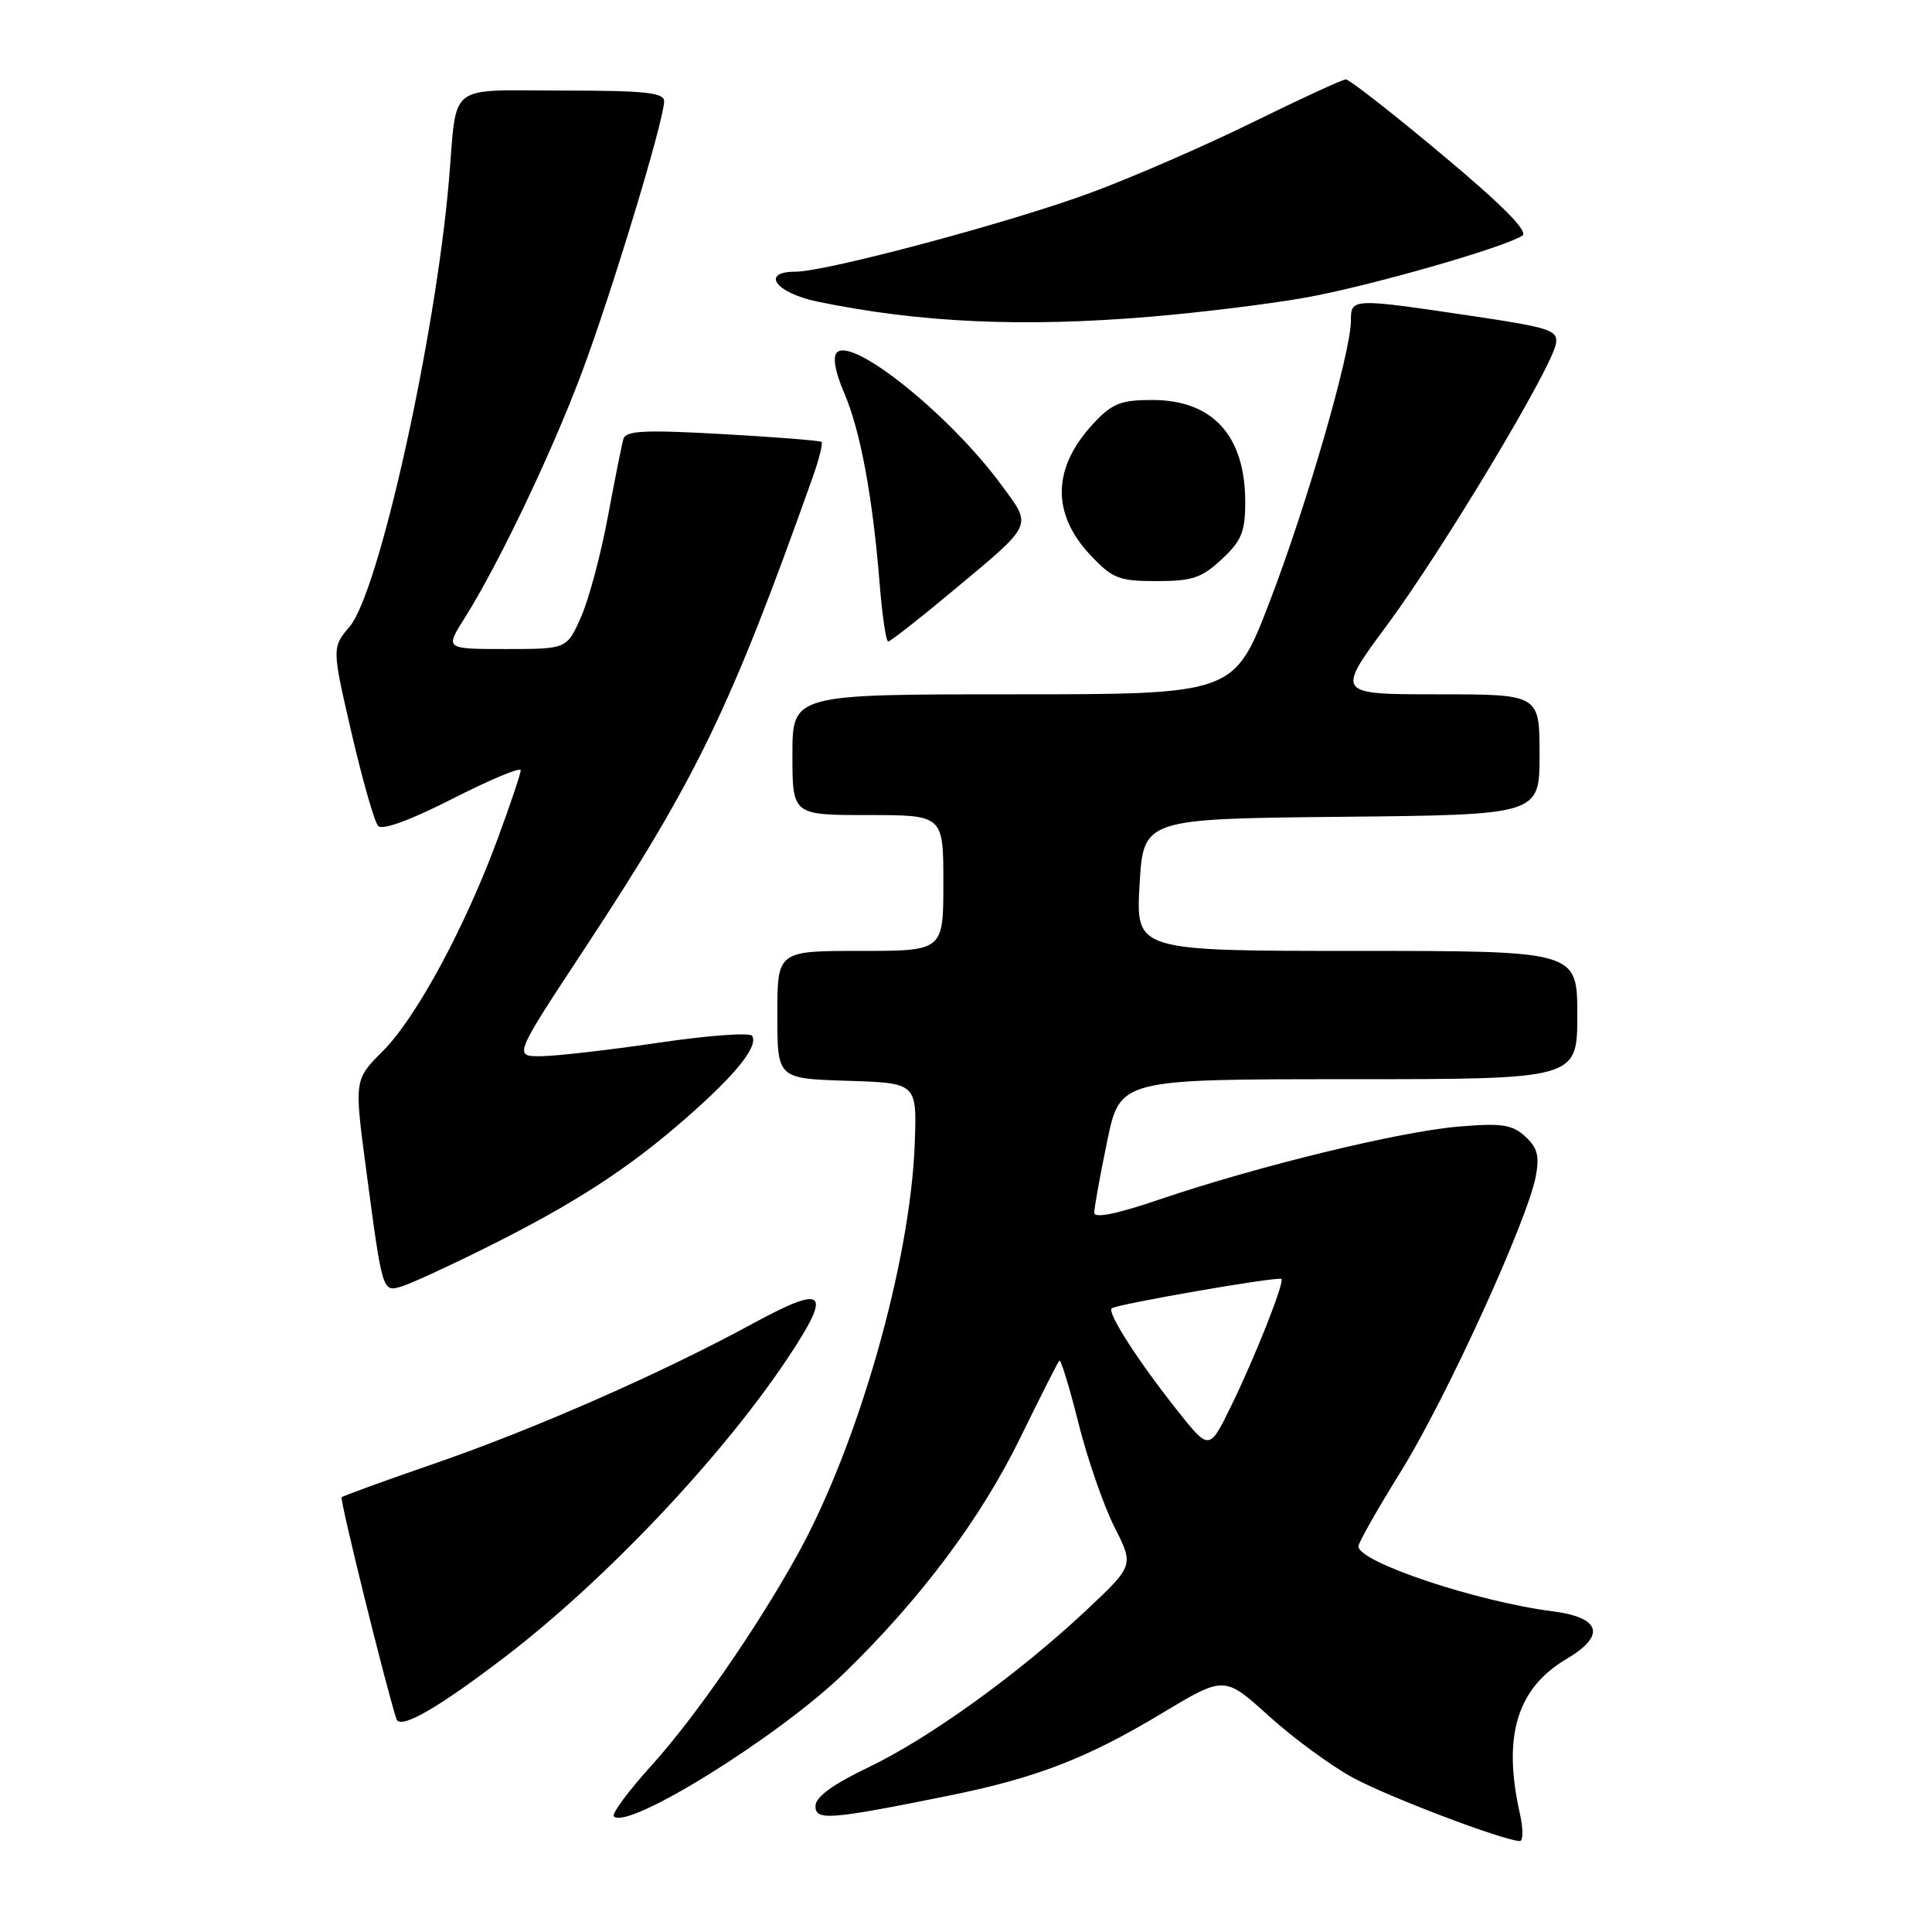 <?xml version="1.0" encoding="UTF-8" standalone="no"?>
<!DOCTYPE svg PUBLIC "-//W3C//DTD SVG 1.1//EN" "http://www.w3.org/Graphics/SVG/1.1/DTD/svg11.dtd" >
<svg xmlns="http://www.w3.org/2000/svg" xmlns:xlink="http://www.w3.org/1999/xlink" version="1.1" viewBox="0 0 256 256">
 <g >
 <path fill="currentColor"
d=" M 201.38 240.25 C 199.09 230.04 201.01 223.70 207.57 219.82 C 212.83 216.72 212.14 214.33 205.75 213.51 C 195.66 212.22 180.00 206.98 180.00 204.90 C 180.00 204.42 182.54 199.93 185.65 194.93 C 191.59 185.37 202.40 161.71 203.50 155.87 C 204.01 153.15 203.71 152.05 202.08 150.57 C 200.34 149.00 198.96 148.80 193.26 149.28 C 185.53 149.92 166.61 154.53 153.75 158.90 C 148.00 160.86 145.00 161.47 145.00 160.69 C 144.99 160.03 145.76 155.79 146.70 151.25 C 148.41 143.00 148.41 143.00 178.71 143.00 C 209.00 143.00 209.00 143.00 209.00 134.50 C 209.00 126.00 209.00 126.00 179.75 126.00 C 150.50 126.00 150.50 126.00 151.00 117.25 C 151.50 108.50 151.50 108.50 177.75 108.23 C 204.00 107.97 204.00 107.97 204.00 99.98 C 204.00 92.00 204.00 92.00 190.50 92.00 C 177.00 92.00 177.00 92.00 183.85 82.75 C 191.22 72.78 205.64 48.75 206.17 45.54 C 206.47 43.76 205.41 43.41 195.00 41.86 C 179.12 39.50 179.00 39.50 179.00 42.48 C 179.00 46.72 173.16 66.92 168.23 79.75 C 163.52 92.00 163.52 92.00 134.26 92.00 C 105.00 92.00 105.00 92.00 105.00 100.00 C 105.00 108.00 105.00 108.00 115.00 108.00 C 125.00 108.00 125.00 108.00 125.00 117.00 C 125.00 126.00 125.00 126.00 114.00 126.00 C 103.00 126.00 103.00 126.00 103.00 134.46 C 103.00 142.92 103.00 142.92 112.25 143.21 C 121.50 143.50 121.50 143.50 121.21 151.50 C 120.64 167.20 113.74 191.43 105.67 206.00 C 100.30 215.71 92.10 227.55 86.35 233.91 C 83.27 237.31 81.02 240.35 81.34 240.68 C 83.20 242.54 103.25 230.06 111.87 221.69 C 122.03 211.81 129.93 201.25 135.16 190.58 C 137.83 185.12 140.17 180.49 140.37 180.29 C 140.57 180.09 141.71 183.82 142.90 188.57 C 144.09 193.32 146.24 199.50 147.66 202.32 C 150.25 207.43 150.25 207.43 143.98 213.33 C 135.01 221.76 123.09 230.35 115.05 234.19 C 110.44 236.39 108.09 238.09 108.06 239.26 C 107.99 241.28 109.83 241.14 125.50 237.98 C 137.27 235.61 143.99 233.02 154.01 226.99 C 162.24 222.05 162.24 222.05 168.11 227.36 C 171.33 230.28 176.34 233.96 179.24 235.54 C 183.86 238.06 199.00 243.82 201.36 243.95 C 201.84 243.98 201.85 242.33 201.38 240.25 Z  M 67.03 219.46 C 80.26 209.32 95.61 193.10 104.34 180.01 C 110.34 171.01 109.45 170.11 99.75 175.38 C 87.66 181.96 70.76 189.39 57.37 194.00 C 50.90 196.23 45.46 198.21 45.27 198.40 C 44.99 198.68 51.16 223.61 52.53 227.78 C 53.02 229.23 58.00 226.37 67.03 219.46 Z  M 64.32 165.36 C 76.02 159.54 83.17 154.92 90.83 148.22 C 97.49 142.40 100.52 138.64 99.66 137.25 C 99.37 136.79 93.82 137.20 87.32 138.16 C 80.82 139.12 73.82 139.92 71.77 139.95 C 68.04 140.00 68.04 140.00 77.43 125.75 C 92.32 103.14 96.81 93.84 107.70 63.20 C 108.54 60.83 109.06 58.74 108.86 58.56 C 108.66 58.38 102.77 57.91 95.76 57.52 C 85.46 56.94 82.94 57.06 82.61 58.15 C 82.39 58.89 81.46 63.55 80.54 68.50 C 79.62 73.44 78.03 79.41 76.99 81.75 C 75.11 86.00 75.11 86.00 67.04 86.00 C 58.97 86.00 58.97 86.00 61.54 81.94 C 66.01 74.86 73.08 60.07 77.06 49.46 C 81.02 38.92 88.00 15.92 88.00 13.41 C 88.00 12.27 85.45 12.00 74.52 12.00 C 59.03 12.00 60.60 10.76 59.49 23.86 C 57.71 44.67 50.22 78.40 46.35 83.00 C 43.97 85.83 43.97 85.83 46.59 97.16 C 48.04 103.40 49.62 108.93 50.11 109.45 C 50.67 110.04 54.41 108.67 60.00 105.82 C 64.95 103.30 69.00 101.61 69.00 102.05 C 69.00 102.50 67.63 106.57 65.96 111.10 C 61.62 122.88 55.15 134.85 50.74 139.26 C 46.94 143.06 46.94 143.06 48.49 154.78 C 50.70 171.39 50.65 171.24 53.28 170.44 C 54.50 170.06 59.47 167.78 64.32 165.36 Z  M 125.94 78.55 C 137.14 69.21 136.82 69.89 132.65 64.21 C 125.93 55.05 112.98 44.62 110.90 46.70 C 110.31 47.29 110.66 49.28 111.86 52.07 C 114.00 57.04 115.62 65.73 116.55 77.25 C 116.89 81.51 117.40 85.00 117.69 85.00 C 117.97 85.00 121.69 82.10 125.94 78.55 Z  M 161.89 74.10 C 164.51 71.66 165.00 70.46 165.00 66.55 C 165.00 57.73 160.70 53.00 152.68 53.00 C 148.51 53.00 147.38 53.45 144.90 56.10 C 139.43 61.96 139.29 68.04 144.50 73.57 C 147.43 76.67 148.26 77.00 153.26 77.00 C 157.98 77.00 159.24 76.58 161.89 74.10 Z  M 152.50 41.96 C 159.10 41.41 168.32 40.27 173.00 39.43 C 181.33 37.95 199.30 32.81 201.72 31.22 C 202.55 30.67 199.10 27.19 191.05 20.46 C 184.50 14.98 178.78 10.51 178.32 10.52 C 177.87 10.54 172.32 13.09 166.00 16.20 C 159.68 19.31 150.00 23.52 144.50 25.55 C 133.92 29.47 109.47 36.00 105.41 36.00 C 100.72 36.00 102.77 38.81 108.30 39.96 C 121.84 42.77 135.60 43.39 152.50 41.96 Z  M 155.98 186.87 C 150.77 180.30 146.70 173.96 147.30 173.37 C 147.84 172.83 169.38 169.09 169.79 169.47 C 170.23 169.89 166.28 179.88 163.10 186.37 C 160.23 192.23 160.23 192.23 155.98 186.87 Z "/>
</g>
</svg>